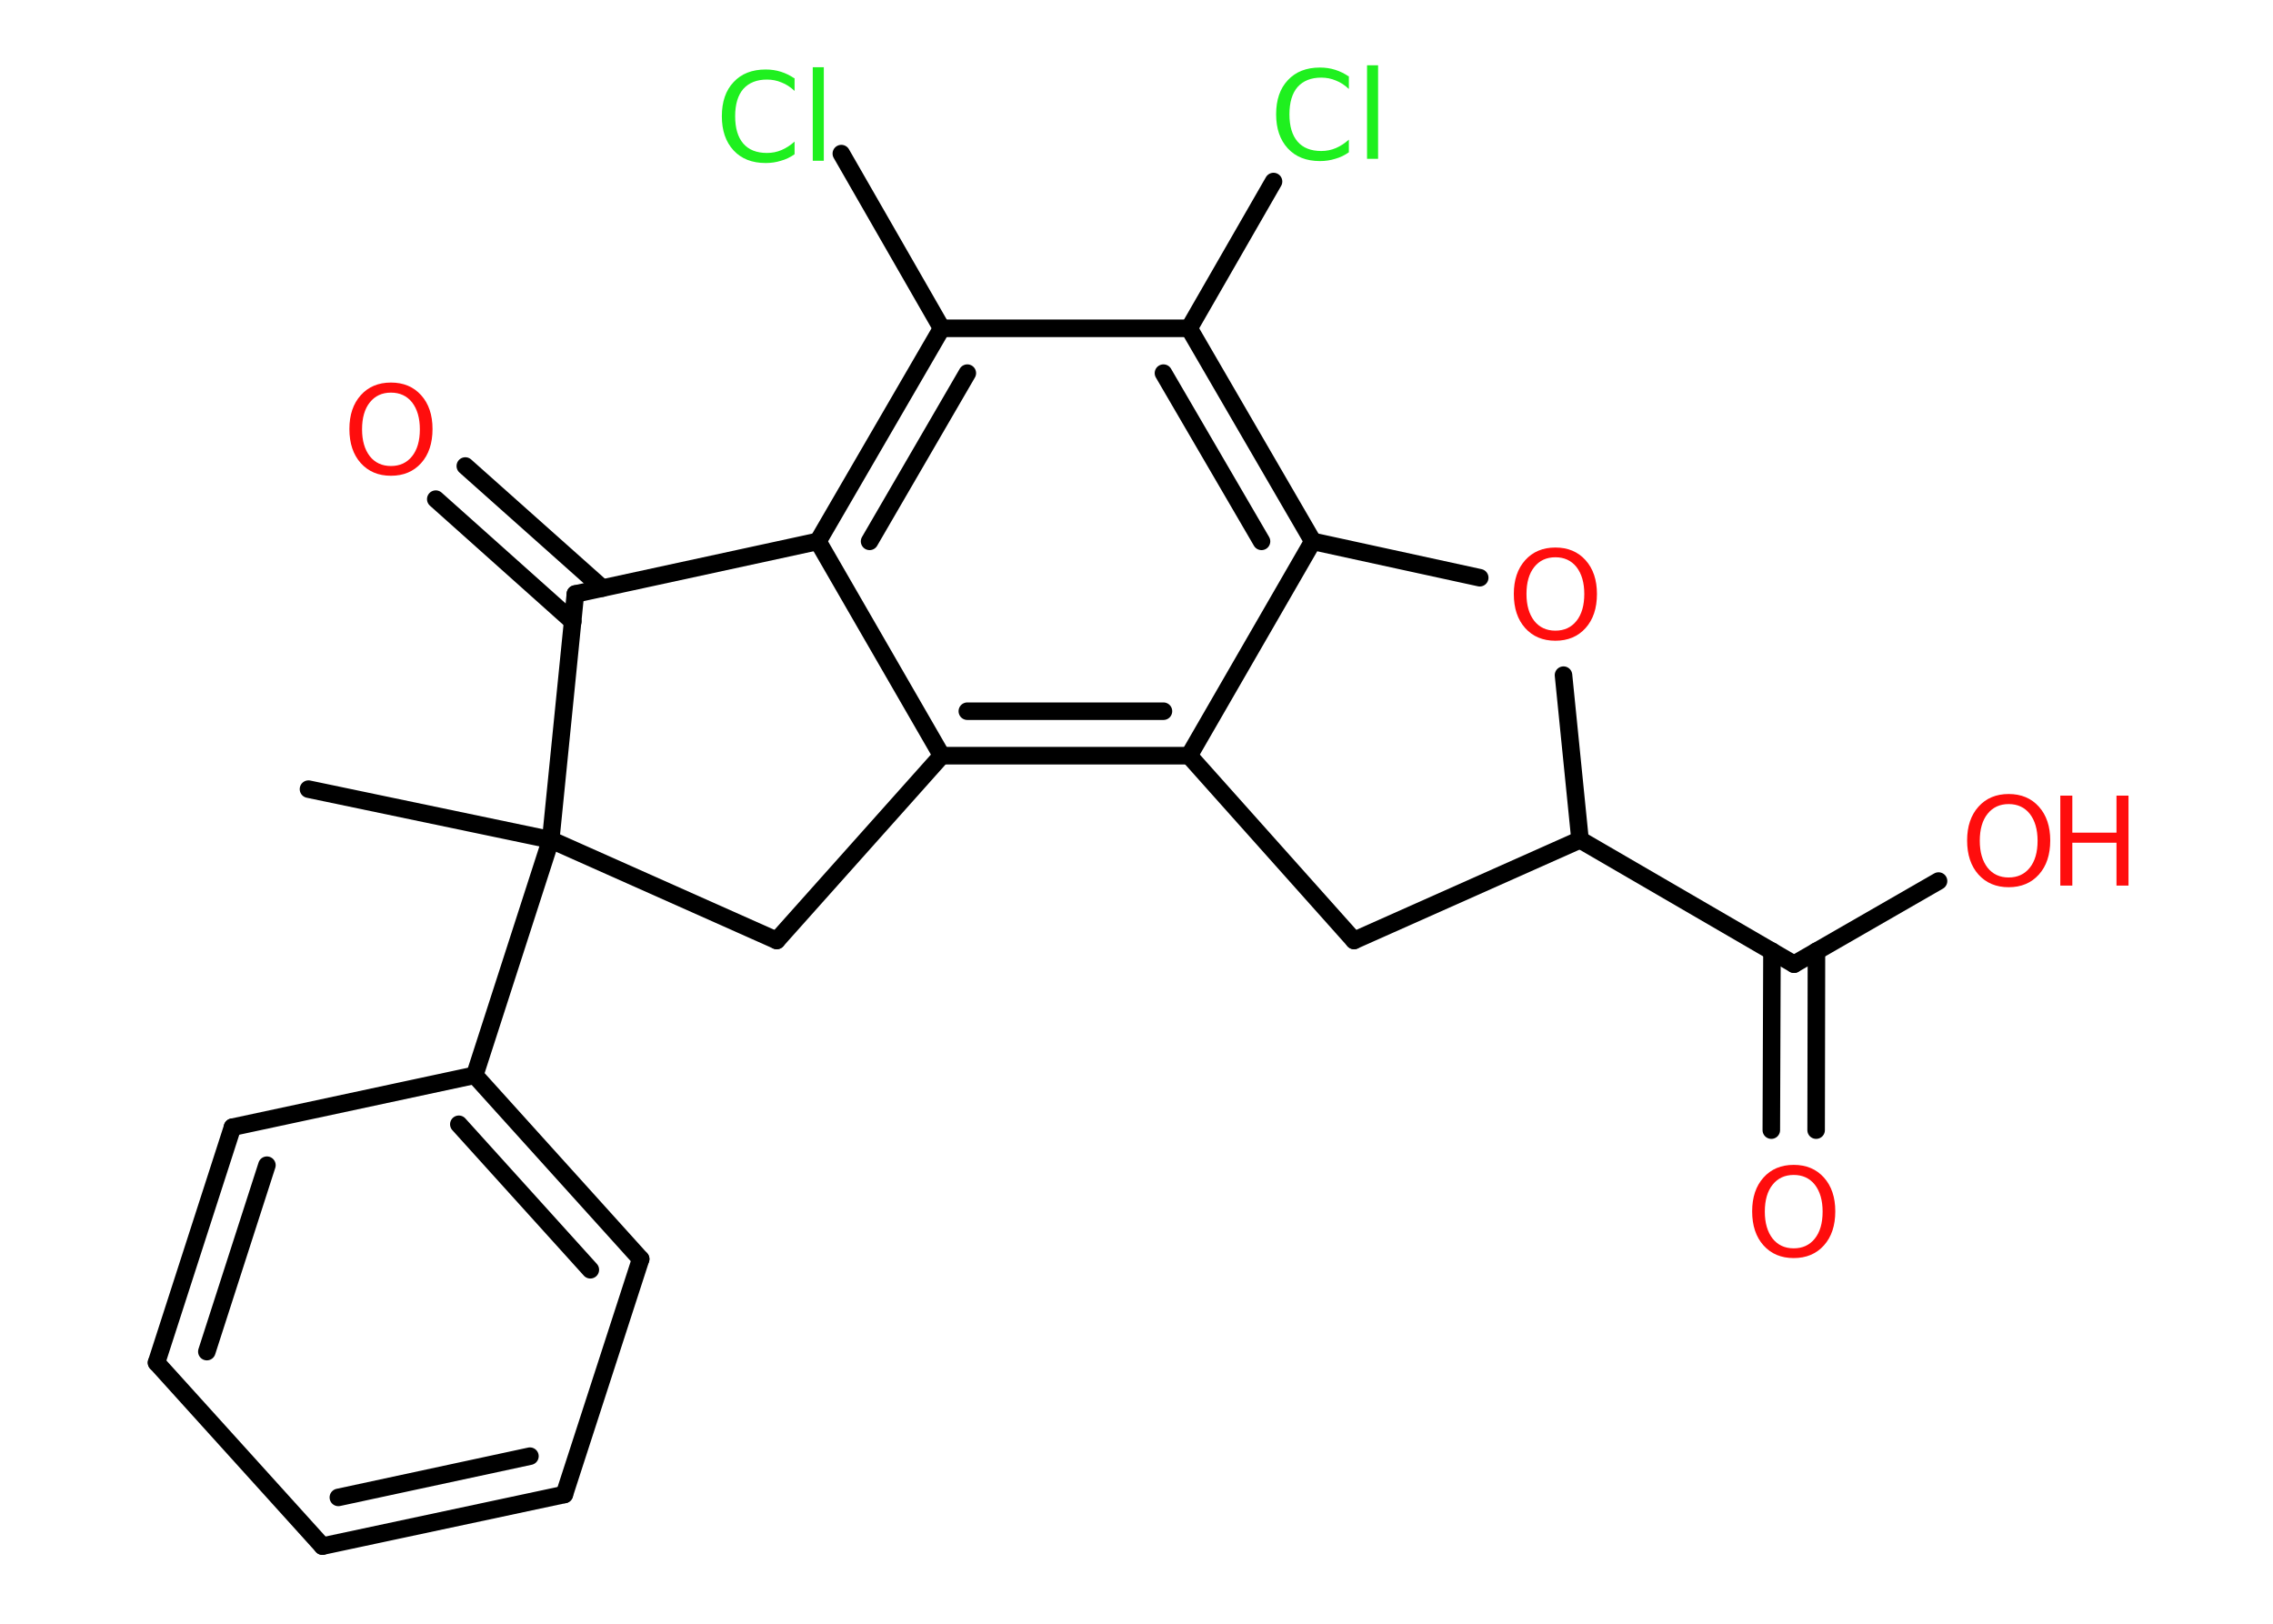 <?xml version='1.0' encoding='UTF-8'?>
<!DOCTYPE svg PUBLIC "-//W3C//DTD SVG 1.1//EN" "http://www.w3.org/Graphics/SVG/1.1/DTD/svg11.dtd">
<svg version='1.2' xmlns='http://www.w3.org/2000/svg' xmlns:xlink='http://www.w3.org/1999/xlink' width='70.0mm' height='50.0mm' viewBox='0 0 70.0 50.0'>
  <desc>Generated by the Chemistry Development Kit (http://github.com/cdk)</desc>
  <g stroke-linecap='round' stroke-linejoin='round' stroke='#000000' stroke-width='.54' fill='#FF0D0D'>
    <rect x='.0' y='.0' width='70.0' height='50.0' fill='#FFFFFF' stroke='none'/>
    <g id='mol1' class='mol'>
      <line id='mol1bnd1' class='bond' x1='9.5' y1='24.3' x2='16.96' y2='25.86'/>
      <line id='mol1bnd2' class='bond' x1='16.96' y1='25.86' x2='14.62' y2='33.11'/>
      <g id='mol1bnd3' class='bond'>
        <line x1='19.73' y1='38.77' x2='14.62' y2='33.11'/>
        <line x1='18.18' y1='39.1' x2='14.13' y2='34.62'/>
      </g>
      <line id='mol1bnd4' class='bond' x1='19.73' y1='38.77' x2='17.38' y2='46.02'/>
      <g id='mol1bnd5' class='bond'>
        <line x1='9.93' y1='47.61' x2='17.38' y2='46.02'/>
        <line x1='10.42' y1='46.11' x2='16.32' y2='44.84'/>
      </g>
      <line id='mol1bnd6' class='bond' x1='9.93' y1='47.61' x2='4.82' y2='41.96'/>
      <g id='mol1bnd7' class='bond'>
        <line x1='7.16' y1='34.71' x2='4.82' y2='41.96'/>
        <line x1='8.22' y1='35.88' x2='6.37' y2='41.62'/>
      </g>
      <line id='mol1bnd8' class='bond' x1='14.62' y1='33.11' x2='7.16' y2='34.71'/>
      <line id='mol1bnd9' class='bond' x1='16.96' y1='25.86' x2='23.92' y2='28.96'/>
      <line id='mol1bnd10' class='bond' x1='23.92' y1='28.96' x2='29.0' y2='23.27'/>
      <g id='mol1bnd11' class='bond'>
        <line x1='29.0' y1='23.27' x2='36.62' y2='23.27'/>
        <line x1='29.79' y1='21.9' x2='35.83' y2='21.9'/>
      </g>
      <line id='mol1bnd12' class='bond' x1='36.62' y1='23.27' x2='40.43' y2='16.67'/>
      <g id='mol1bnd13' class='bond'>
        <line x1='40.43' y1='16.67' x2='36.62' y2='10.11'/>
        <line x1='38.85' y1='16.67' x2='35.83' y2='11.49'/>
      </g>
      <line id='mol1bnd14' class='bond' x1='36.62' y1='10.11' x2='39.22' y2='5.59'/>
      <line id='mol1bnd15' class='bond' x1='36.62' y1='10.11' x2='29.0' y2='10.11'/>
      <line id='mol1bnd16' class='bond' x1='29.0' y1='10.11' x2='25.91' y2='4.73'/>
      <g id='mol1bnd17' class='bond'>
        <line x1='29.0' y1='10.11' x2='25.19' y2='16.67'/>
        <line x1='29.79' y1='11.49' x2='26.78' y2='16.67'/>
      </g>
      <line id='mol1bnd18' class='bond' x1='29.0' y1='23.27' x2='25.19' y2='16.67'/>
      <line id='mol1bnd19' class='bond' x1='25.19' y1='16.67' x2='17.72' y2='18.29'/>
      <line id='mol1bnd20' class='bond' x1='16.96' y1='25.86' x2='17.72' y2='18.29'/>
      <g id='mol1bnd21' class='bond'>
        <line x1='17.64' y1='19.14' x2='13.42' y2='15.37'/>
        <line x1='18.55' y1='18.11' x2='14.33' y2='14.35'/>
      </g>
      <line id='mol1bnd22' class='bond' x1='40.43' y1='16.67' x2='45.57' y2='17.79'/>
      <line id='mol1bnd23' class='bond' x1='48.15' y1='20.79' x2='48.66' y2='25.86'/>
      <line id='mol1bnd24' class='bond' x1='48.66' y1='25.86' x2='55.25' y2='29.69'/>
      <g id='mol1bnd25' class='bond'>
        <line x1='55.94' y1='29.29' x2='55.93' y2='34.8'/>
        <line x1='54.57' y1='29.29' x2='54.55' y2='34.8'/>
      </g>
      <line id='mol1bnd26' class='bond' x1='55.25' y1='29.69' x2='59.7' y2='27.13'/>
      <line id='mol1bnd27' class='bond' x1='48.66' y1='25.86' x2='41.7' y2='28.96'/>
      <line id='mol1bnd28' class='bond' x1='36.62' y1='23.27' x2='41.7' y2='28.96'/>
      <path id='mol1atm14' class='atom' d='M41.54 2.34v.4q-.19 -.18 -.4 -.26q-.21 -.09 -.45 -.09q-.47 .0 -.73 .29q-.25 .29 -.25 .84q.0 .55 .25 .84q.25 .29 .73 .29q.24 .0 .45 -.09q.21 -.09 .4 -.26v.39q-.2 .14 -.42 .2q-.22 .07 -.47 .07q-.63 .0 -.99 -.39q-.36 -.39 -.36 -1.05q.0 -.67 .36 -1.05q.36 -.39 .99 -.39q.25 .0 .47 .07q.22 .07 .41 .2zM42.1 2.01h.34v2.88h-.34v-2.88z' stroke='none' fill='#1FF01F'/>
      <path id='mol1atm16' class='atom' d='M24.47 2.4v.4q-.19 -.18 -.4 -.26q-.21 -.09 -.45 -.09q-.47 .0 -.73 .29q-.25 .29 -.25 .84q.0 .55 .25 .84q.25 .29 .73 .29q.24 .0 .45 -.09q.21 -.09 .4 -.26v.39q-.2 .14 -.42 .2q-.22 .07 -.47 .07q-.63 .0 -.99 -.39q-.36 -.39 -.36 -1.05q.0 -.67 .36 -1.05q.36 -.39 .99 -.39q.25 .0 .47 .07q.22 .07 .41 .2zM25.03 2.07h.34v2.88h-.34v-2.88z' stroke='none' fill='#1FF01F'/>
      <path id='mol1atm19' class='atom' d='M12.04 12.09q-.41 .0 -.65 .3q-.24 .3 -.24 .83q.0 .52 .24 .83q.24 .3 .65 .3q.41 .0 .65 -.3q.24 -.3 .24 -.83q.0 -.52 -.24 -.83q-.24 -.3 -.65 -.3zM12.04 11.78q.58 .0 .93 .39q.35 .39 .35 1.04q.0 .66 -.35 1.05q-.35 .39 -.93 .39q-.58 .0 -.93 -.39q-.35 -.39 -.35 -1.05q.0 -.65 .35 -1.04q.35 -.39 .93 -.39z' stroke='none'/>
      <path id='mol1atm20' class='atom' d='M47.9 17.16q-.41 .0 -.65 .3q-.24 .3 -.24 .83q.0 .52 .24 .83q.24 .3 .65 .3q.41 .0 .65 -.3q.24 -.3 .24 -.83q.0 -.52 -.24 -.83q-.24 -.3 -.65 -.3zM47.9 16.86q.58 .0 .93 .39q.35 .39 .35 1.04q.0 .66 -.35 1.05q-.35 .39 -.93 .39q-.58 .0 -.93 -.39q-.35 -.39 -.35 -1.05q.0 -.65 .35 -1.04q.35 -.39 .93 -.39z' stroke='none'/>
      <path id='mol1atm23' class='atom' d='M55.24 36.18q-.41 .0 -.65 .3q-.24 .3 -.24 .83q.0 .52 .24 .83q.24 .3 .65 .3q.41 .0 .65 -.3q.24 -.3 .24 -.83q.0 -.52 -.24 -.83q-.24 -.3 -.65 -.3zM55.24 35.87q.58 .0 .93 .39q.35 .39 .35 1.04q.0 .66 -.35 1.05q-.35 .39 -.93 .39q-.58 .0 -.93 -.39q-.35 -.39 -.35 -1.05q.0 -.65 .35 -1.04q.35 -.39 .93 -.39z' stroke='none'/>
      <g id='mol1atm24' class='atom'>
        <path d='M61.86 24.76q-.41 .0 -.65 .3q-.24 .3 -.24 .83q.0 .52 .24 .83q.24 .3 .65 .3q.41 .0 .65 -.3q.24 -.3 .24 -.83q.0 -.52 -.24 -.83q-.24 -.3 -.65 -.3zM61.86 24.45q.58 .0 .93 .39q.35 .39 .35 1.04q.0 .66 -.35 1.05q-.35 .39 -.93 .39q-.58 .0 -.93 -.39q-.35 -.39 -.35 -1.05q.0 -.65 .35 -1.04q.35 -.39 .93 -.39z' stroke='none'/>
        <path d='M63.45 24.5h.37v1.14h1.36v-1.14h.37v2.77h-.37v-1.32h-1.36v1.32h-.37v-2.77z' stroke='none'/>
      </g>
    </g>
  </g>
</svg>
